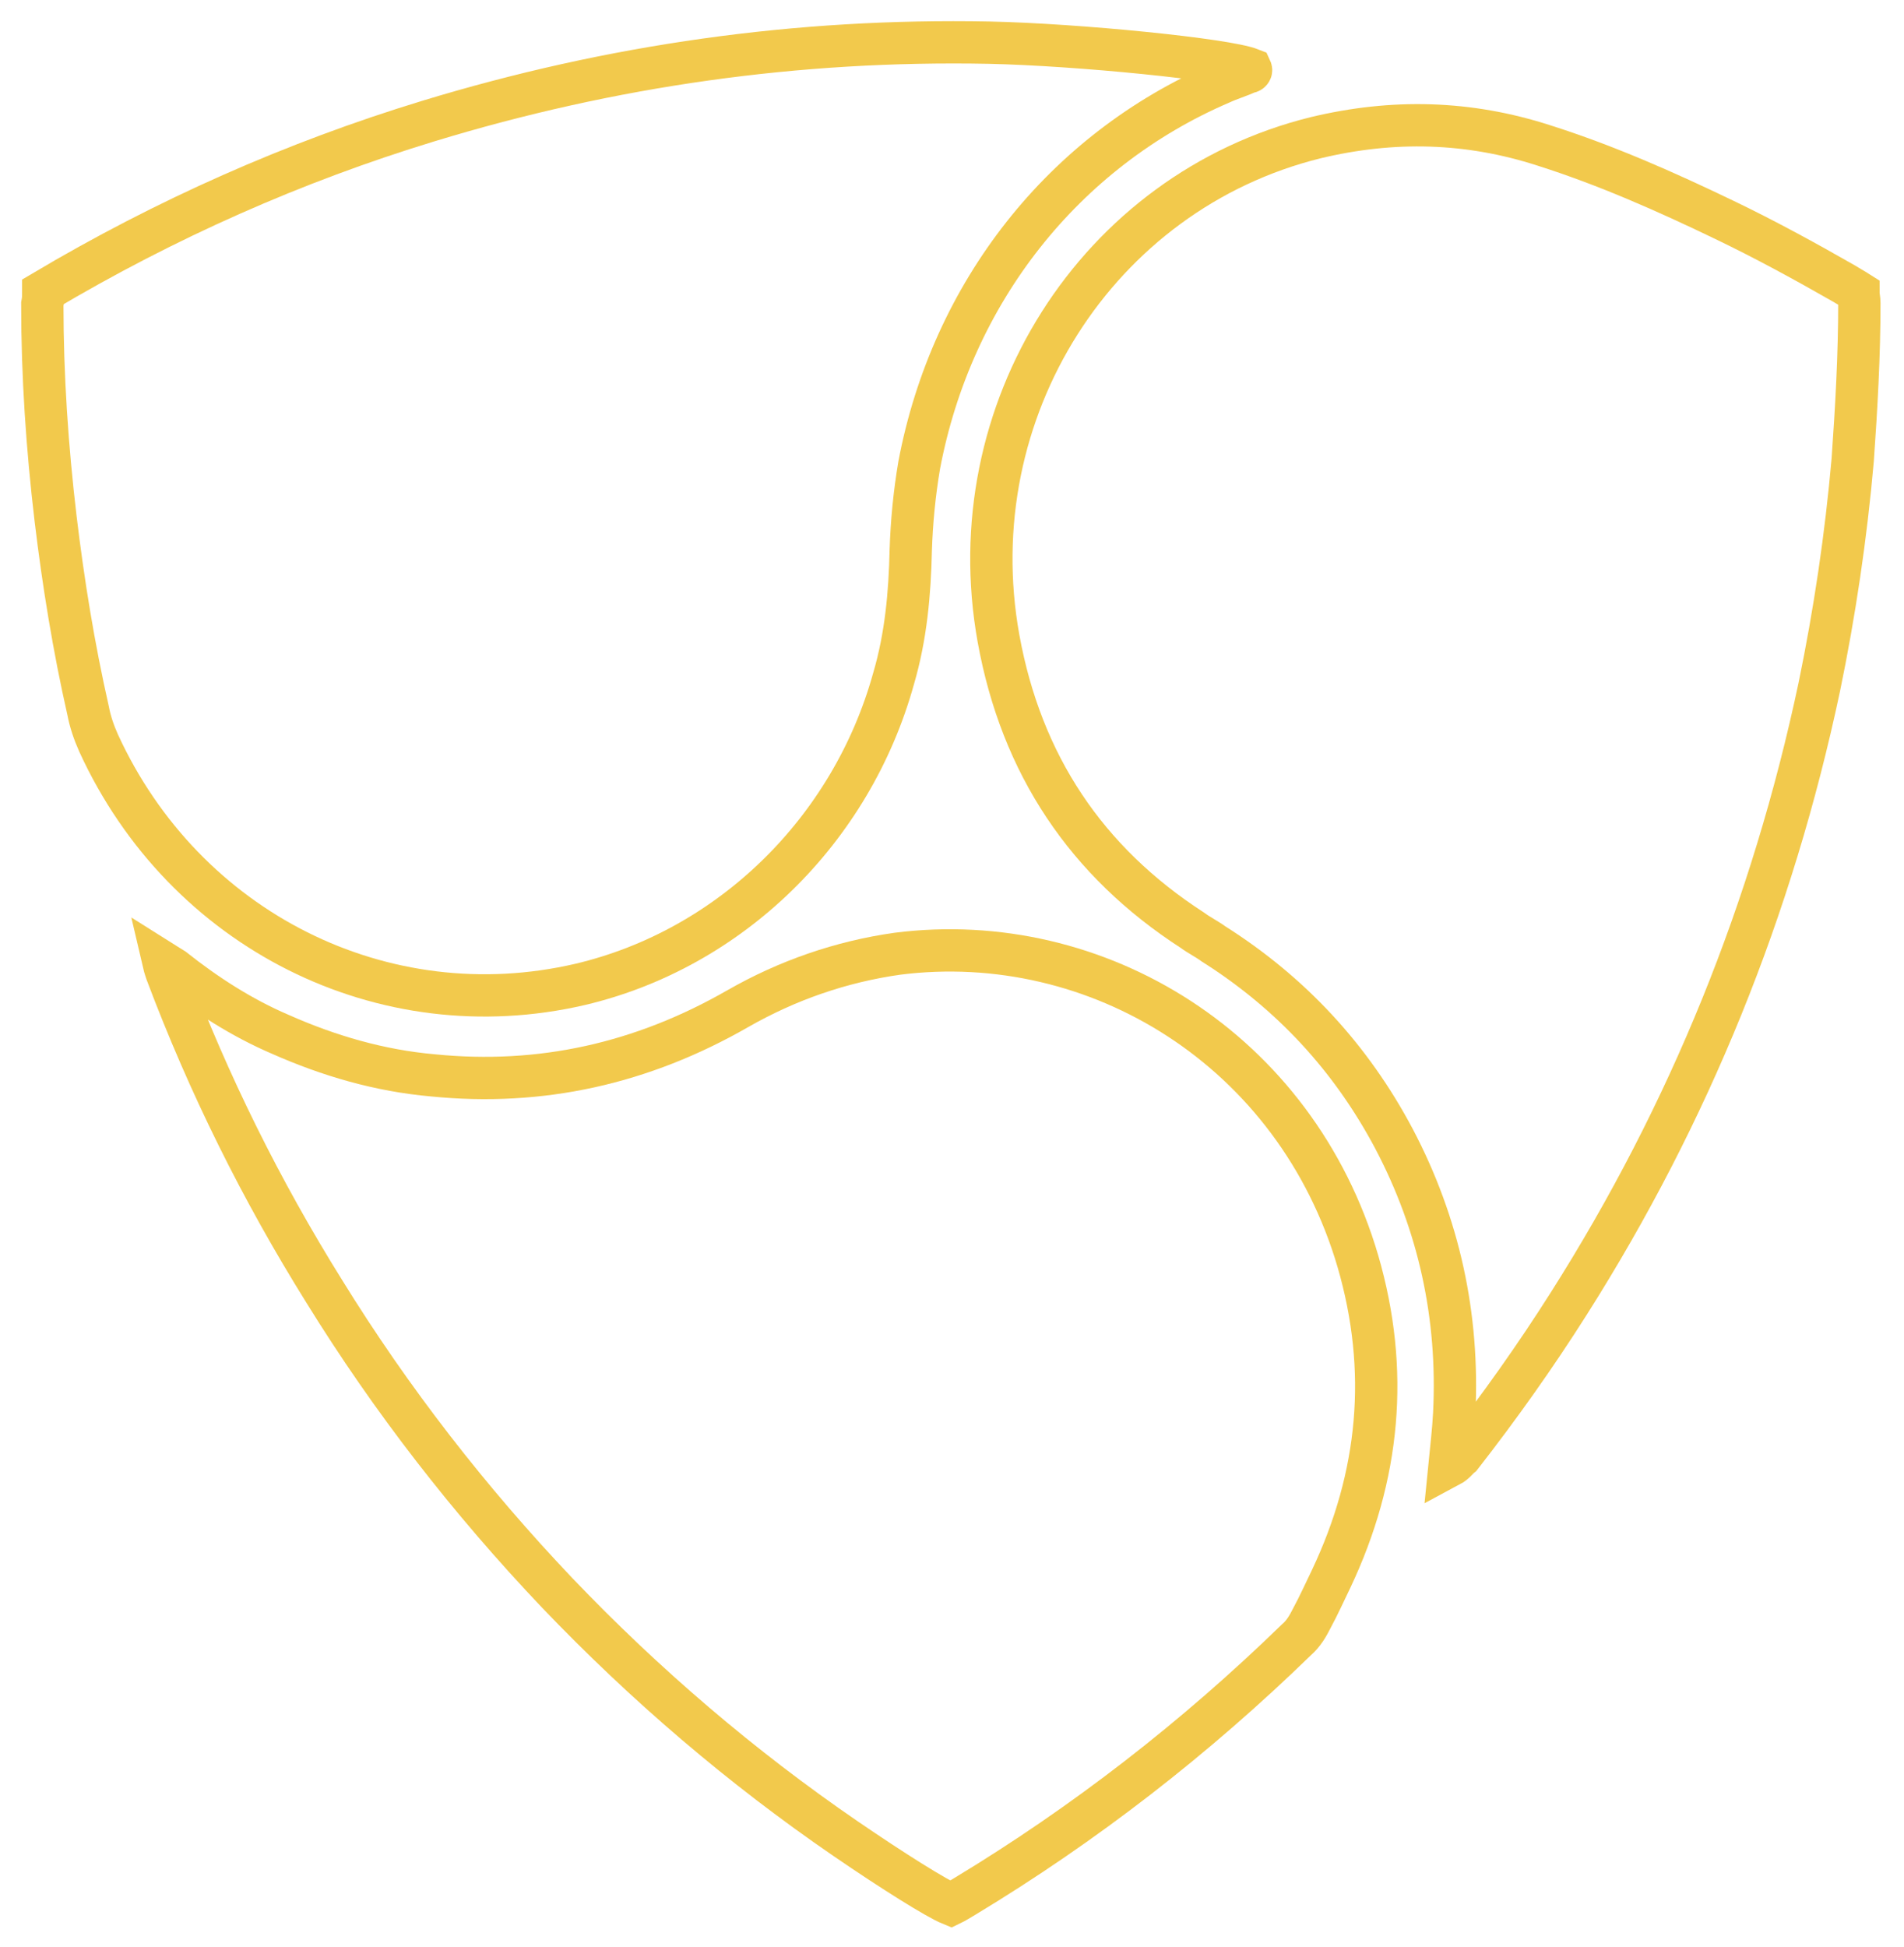 <svg width="45" height="46" viewBox="0 0 45 46" fill="none" xmlns="http://www.w3.org/2000/svg">
<path fill-rule="evenodd" clip-rule="evenodd" d="M1.022 6.891C3.912 5.176 6.938 3.833 10.12 2.862C14.456 1.541 18.856 0.92 23.376 1.008C25.476 1.053 28.973 1.402 29.563 1.635C29.584 1.68 29.541 1.708 29.492 1.708C29.292 1.802 29.065 1.868 28.859 1.963C25.135 3.561 22.494 6.918 21.725 10.992C21.611 11.663 21.547 12.334 21.525 13.006C21.503 14.027 21.411 15.043 21.119 16.036C20.123 19.626 17.26 22.423 13.714 23.261C9.059 24.343 4.361 21.985 2.332 17.562C2.218 17.307 2.131 17.051 2.083 16.796C1.742 15.292 1.498 13.788 1.314 12.257C1.114 10.57 1 8.877 1 7.19C1.022 7.074 1.022 7.007 1.022 6.891Z" stroke="#F2C94C"/>
<path fill-rule="evenodd" clip-rule="evenodd" d="M34.257 34.641C34.3 34.203 34.349 33.809 34.37 33.393C34.484 31.101 34.008 28.925 32.947 26.911C31.929 24.991 30.506 23.459 28.681 22.305C28.524 22.189 28.34 22.1 28.183 21.983C25.677 20.363 24.14 18.071 23.599 15.086C22.63 9.714 25.926 4.531 31.096 3.254C32.925 2.816 34.706 2.86 36.492 3.438C37.959 3.904 39.361 4.525 40.757 5.197C41.726 5.663 42.651 6.168 43.583 6.701C43.696 6.773 43.783 6.817 43.923 6.906C43.923 7 43.945 7.067 43.945 7.161C43.945 8.388 43.875 9.636 43.788 10.863C43.631 12.666 43.361 14.475 42.998 16.234C41.888 21.467 39.929 26.306 37.082 30.796C36.292 32.044 35.436 33.248 34.532 34.408C34.441 34.48 34.392 34.569 34.257 34.641V34.641Z" stroke="#F2C94C"/>
<path fill-rule="evenodd" clip-rule="evenodd" d="M22.476 45C22.135 44.861 21.101 44.212 19.991 43.452C17.529 41.765 15.25 39.817 13.171 37.642C11.098 35.461 9.247 33.08 7.661 30.511C6.173 28.125 4.933 25.628 3.937 22.986C3.916 22.914 3.894 22.869 3.867 22.753C3.981 22.825 4.024 22.847 4.094 22.892C4.885 23.519 5.718 24.052 6.622 24.44C7.775 24.951 8.971 25.3 10.232 25.411C12.782 25.666 15.174 25.134 17.437 23.835C18.611 23.164 19.878 22.725 21.209 22.537C25.929 21.937 30.627 24.806 32.094 29.806C32.841 32.376 32.614 34.873 31.461 37.309C31.304 37.631 31.169 37.936 31.006 38.236C30.914 38.419 30.806 38.607 30.643 38.746C28.257 41.066 25.637 43.102 22.795 44.817C22.681 44.884 22.568 44.956 22.476 45V45Z" stroke="#F2C94C"/>
</svg>
